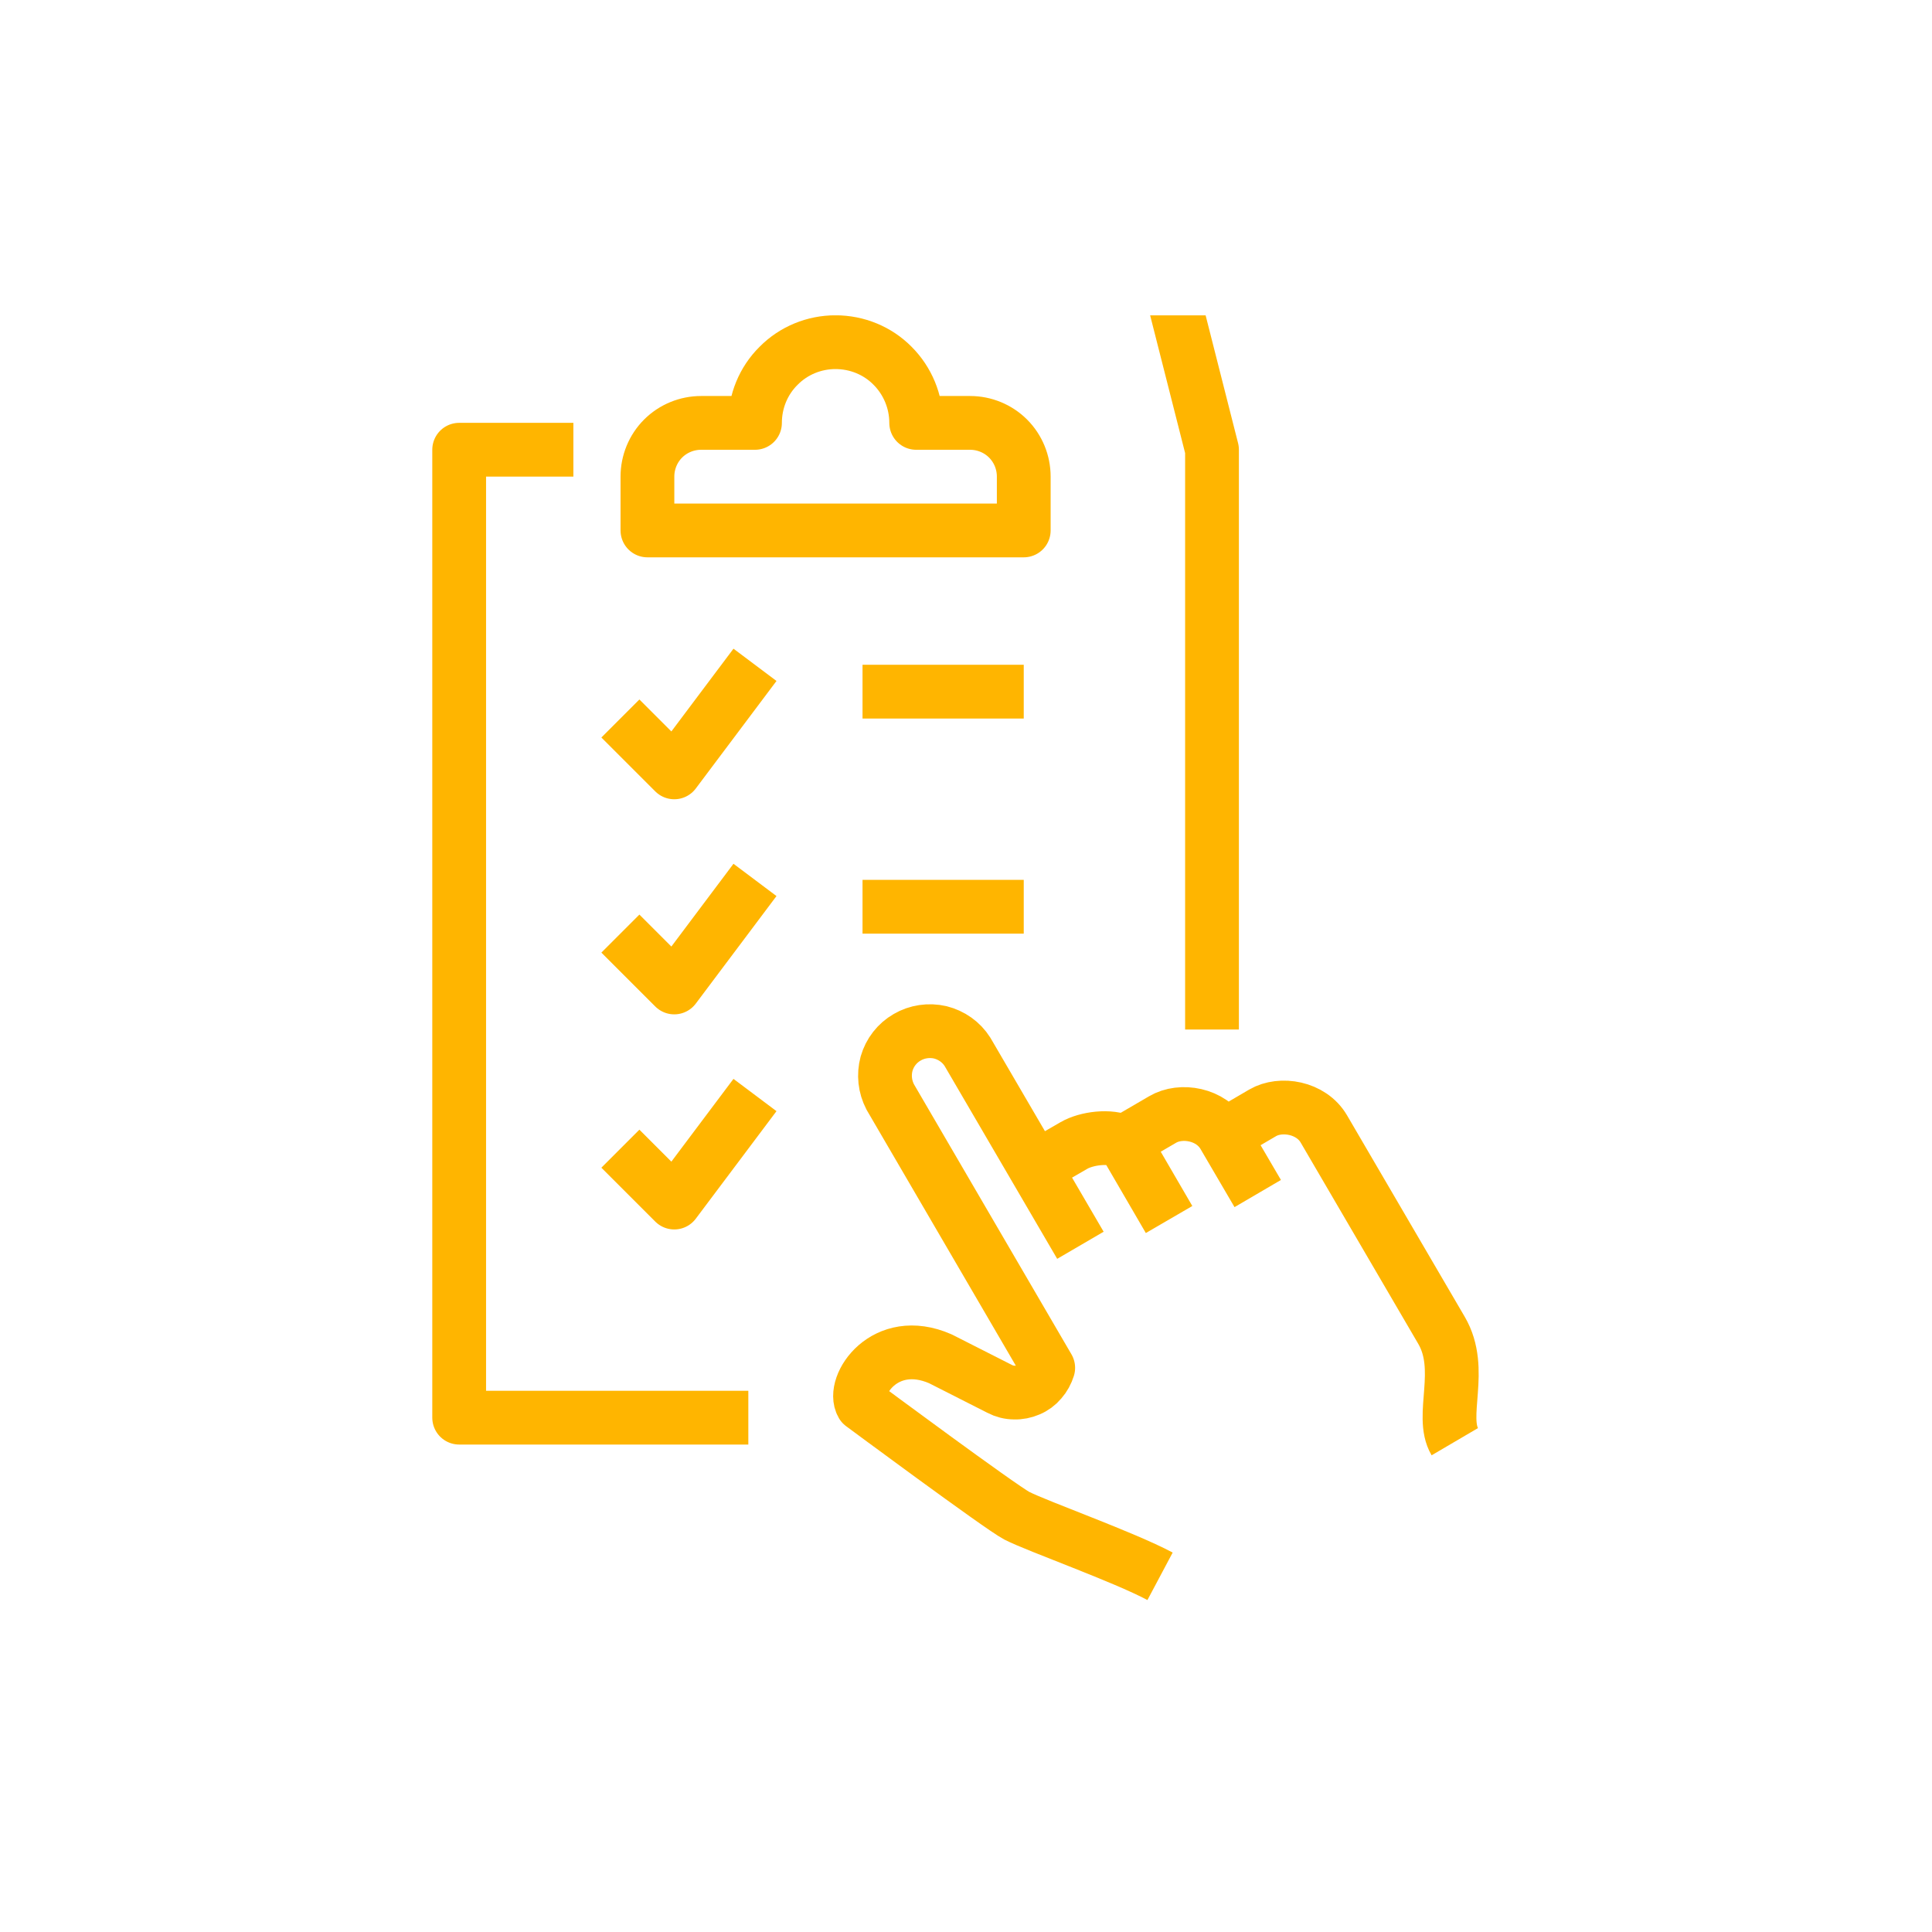<svg width="90" height="90" viewBox="0 0 90 90" fill="none" xmlns="http://www.w3.org/2000/svg" xmlns:xlink="http://www.w3.org/1999/xlink">
	<desc>
			Created with Pixso.
	</desc>
	<defs>
		<filter id="filter_1_276_dd" x="-0.42" y="-0.31" width="90" height="90" filterUnits="userSpaceOnUse" color-interpolation-filters="sRGB">
			<feFlood flood-opacity="0" result="BackgroundImageFix"/>
			<feBlend mode="normal" in="SourceGraphic" in2="BackgroundImageFix" result="shape"/>
			<feColorMatrix in="SourceAlpha" type="matrix" values="0 0 0 0 0 0 0 0 0 0 0 0 0 0 0 0 0 0 127 0" result="hardAlpha"/>
			<feOffset dx="0" dy="0"/>
			<feGaussianBlur stdDeviation="0"/>
			<feComposite in2="hardAlpha" operator="arithmetic" k2="-1" k3="1"/>
			<feColorMatrix type="matrix" values="0 0 0 0 0.933 0 0 0 0 0.933 0 0 0 0 0.933 0 0 0 1 0"/>
			<feBlend mode="normal" in2="shape" result="effect_innerShadow_1"/>
		</filter>
		<clipPath id="clip1_277">
			<rect id="SVG" width="60" height="60" transform="translate(14.58 14.69)" fill="white" fill-opacity="0"/>
		</clipPath>
		<clipPath id="clip1_276">
			<rect id="div#iwo95hff1_2" rx="45" width="90" height="90" transform="translate(-0.42 -0.31)" fill="white" fill-opacity="0"/>
		</clipPath>
	</defs>
	<g filter="url(#filter_1_276_dd)">
		<rect id="div#iwo95hff1_2" rx="45" width="90" height="90" transform="translate(-0.42 -0.31)" fill="#FFFFFF" fill-opacity="0.002"/>
		<g clip-path="url(#clip1_276)">
			<g clip-path="url(#clip1_277)">
				<path id="Vector" d="M48.23 54.4L50.03 53.36C50.6 53.03 51.7 52.87 52.36 53.2L54.46 56.81M52.36 53.2L54.16 52.15C55.01 51.65 56.42 51.88 57.01 52.9L58.59 55.6M57.01 52.9L58.82 51.84C59.66 51.35 61.08 51.58 61.67 52.59L67.15 61.97C68.22 63.8 67.06 65.95 67.77 67.16M50.33 58.01L45.07 49C44.78 48.54 44.32 48.22 43.8 48.09C43.28 47.97 42.72 48.05 42.26 48.32C41.79 48.59 41.45 49.03 41.3 49.55C41.16 50.07 41.22 50.62 41.47 51.1L48.83 63.72C48.76 63.94 48.65 64.15 48.49 64.33C48.34 64.51 48.15 64.65 47.93 64.74C47.72 64.83 47.48 64.88 47.25 64.87C47.01 64.87 46.78 64.81 46.57 64.7L43.81 63.3C41.21 62.16 39.65 64.56 40.16 65.43C40.16 65.43 46.62 70.22 47.37 70.61C48.35 71.11 52.31 72.51 54.04 73.43M28.9 33.47L31.41 35.98L35.17 30.97M28.9 43.49L31.41 46L35.17 40.99M28.9 53.51L31.41 56.02L35.17 51.01M56.46 47.96L56.46 20.95L51.14 " stroke="#FFB500" stroke-opacity="1" stroke-width="2.505" stroke-linejoin="round"/>
				<path id="Vector" d="M26.71 20.95L21.39 20.95L21.39 66.04L34.86 66.04M40.18 32.22L47.69 32.22M40.18 42.24L47.69 42.24M41.58 17.04C40.88 16.33 39.92 15.94 38.92 15.94C37.93 15.94 36.97 16.33 36.27 17.04C35.56 17.74 35.17 18.7 35.17 19.7L32.66 19.7C32 19.7 31.36 19.96 30.89 20.43C30.42 20.9 30.16 21.54 30.16 22.2L30.16 24.71L47.69 24.71L47.69 22.2C47.69 21.54 47.43 20.9 46.96 20.43C46.49 19.96 45.85 19.7 45.19 19.7L42.68 19.7C42.68 18.7 42.28 17.74 41.58 17.04Z" stroke="#FFB500" stroke-opacity="1" stroke-width="2.505" stroke-linejoin="round"/>
			</g>
		</g>
	</g>
</svg>
